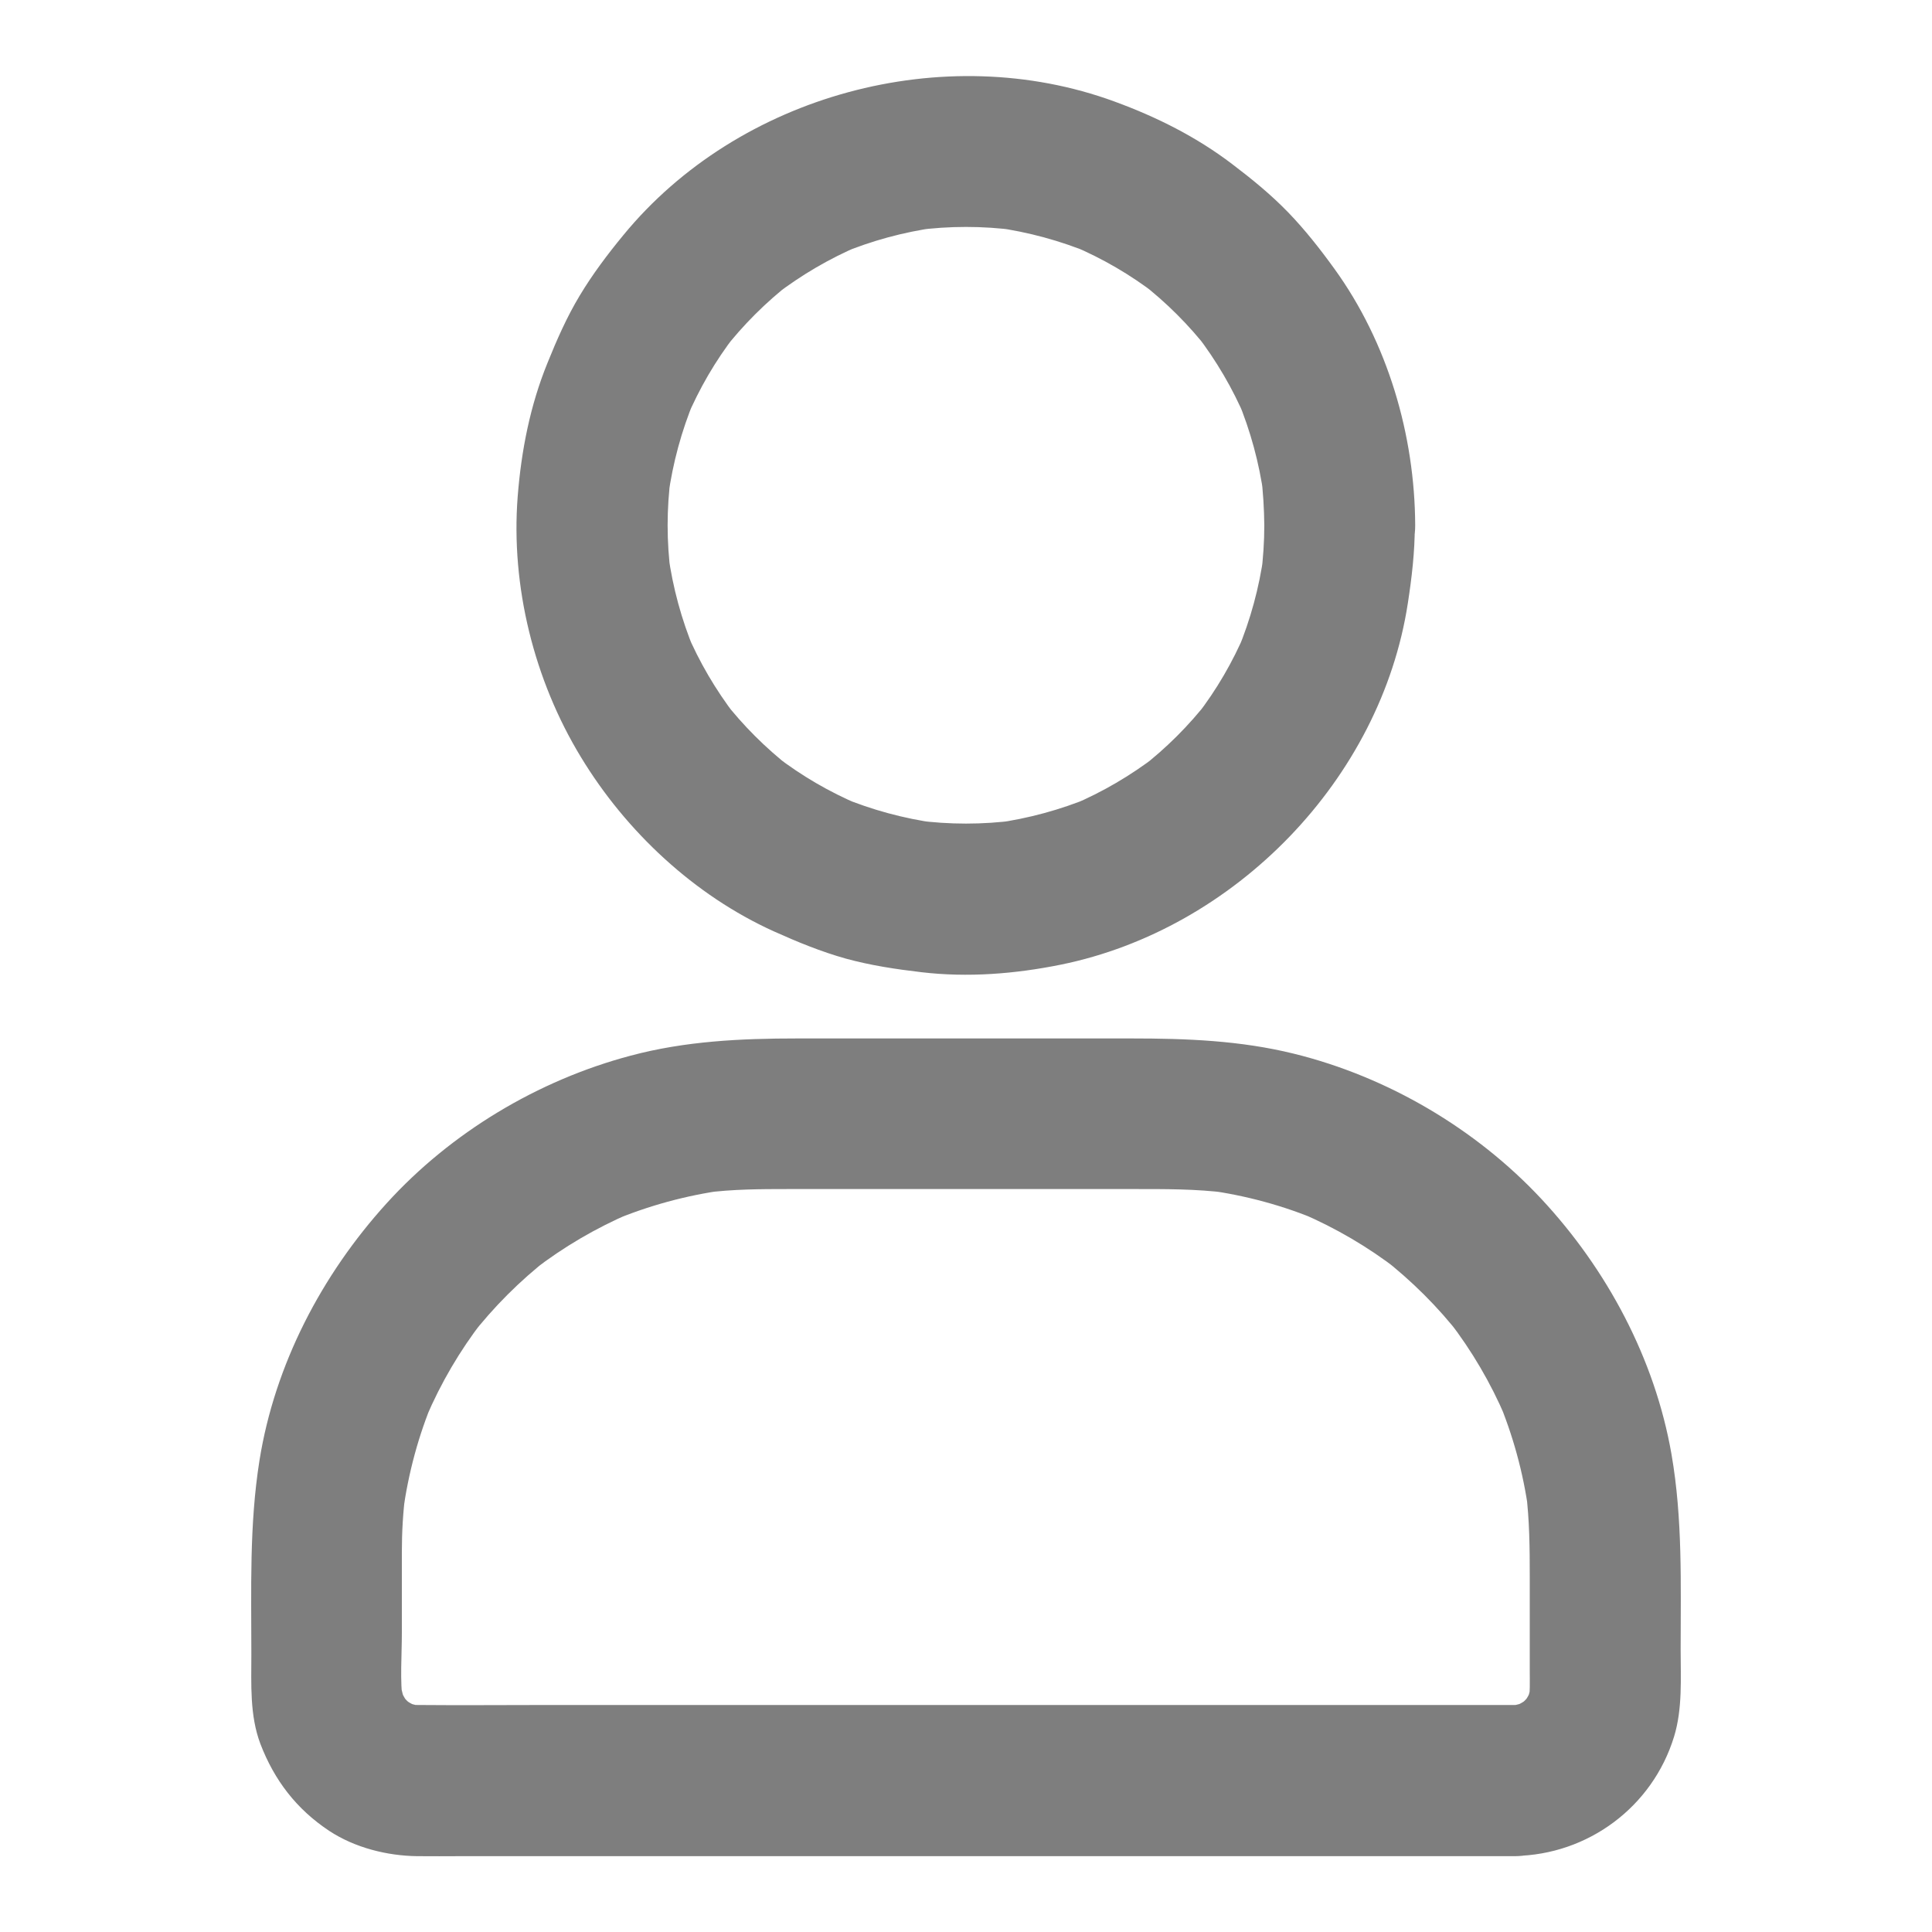 <svg width="20" height="20" viewBox="0 0 20 20" fill="none" xmlns="http://www.w3.org/2000/svg">
<path d="M13.088 5.437C13.088 5.609 13.076 5.781 13.055 5.951C13.064 5.883 13.074 5.812 13.082 5.744C13.035 6.084 12.945 6.414 12.814 6.73C12.84 6.668 12.867 6.605 12.893 6.543C12.762 6.852 12.594 7.141 12.389 7.406L12.512 7.248C12.309 7.51 12.072 7.746 11.81 7.949L11.969 7.826C11.703 8.029 11.414 8.199 11.105 8.33C11.168 8.305 11.23 8.277 11.293 8.252C10.976 8.383 10.646 8.473 10.307 8.52C10.375 8.51 10.445 8.5 10.514 8.492C10.172 8.537 9.828 8.537 9.486 8.492C9.555 8.502 9.625 8.512 9.693 8.52C9.353 8.473 9.023 8.383 8.707 8.252C8.77 8.277 8.832 8.305 8.895 8.33C8.586 8.199 8.297 8.031 8.031 7.826L8.189 7.949C7.928 7.746 7.691 7.51 7.488 7.248L7.611 7.406C7.408 7.141 7.238 6.852 7.107 6.543C7.133 6.605 7.16 6.668 7.186 6.73C7.055 6.414 6.965 6.084 6.918 5.744C6.928 5.812 6.937 5.883 6.945 5.951C6.9 5.609 6.9 5.266 6.945 4.924C6.936 4.992 6.926 5.062 6.918 5.131C6.965 4.791 7.055 4.461 7.186 4.144C7.16 4.207 7.133 4.269 7.107 4.332C7.238 4.023 7.406 3.734 7.611 3.469L7.488 3.627C7.691 3.365 7.928 3.129 8.189 2.926L8.031 3.049C8.297 2.846 8.586 2.676 8.895 2.545C8.832 2.57 8.77 2.598 8.707 2.623C9.023 2.492 9.353 2.402 9.693 2.355C9.625 2.365 9.555 2.375 9.486 2.383C9.828 2.338 10.172 2.338 10.514 2.383C10.445 2.373 10.375 2.363 10.307 2.355C10.646 2.402 10.976 2.492 11.293 2.623C11.23 2.598 11.168 2.57 11.105 2.545C11.414 2.676 11.703 2.844 11.969 3.049L11.81 2.926C12.072 3.129 12.309 3.365 12.512 3.627L12.389 3.469C12.592 3.734 12.762 4.023 12.893 4.332C12.867 4.269 12.84 4.207 12.814 4.144C12.945 4.461 13.035 4.791 13.082 5.131C13.072 5.062 13.062 4.992 13.055 4.924C13.076 5.094 13.086 5.266 13.088 5.437C13.09 5.846 13.445 6.238 13.869 6.219C14.291 6.199 14.652 5.875 14.65 5.437C14.646 4.502 14.365 3.545 13.814 2.783C13.666 2.578 13.508 2.377 13.332 2.195C13.154 2.012 12.959 1.853 12.756 1.699C12.387 1.418 11.975 1.211 11.537 1.051C9.773 0.404 7.646 0.98 6.453 2.434C6.289 2.633 6.133 2.84 6 3.062C5.867 3.283 5.764 3.518 5.668 3.756C5.488 4.197 5.396 4.666 5.359 5.141C5.287 6.07 5.529 7.041 6.014 7.838C6.48 8.607 7.186 9.268 8.01 9.641C8.252 9.75 8.5 9.852 8.758 9.924C9.014 9.994 9.273 10.033 9.537 10.064C10.018 10.121 10.508 10.082 10.982 9.986C12.785 9.619 14.295 8.066 14.574 6.244C14.615 5.978 14.646 5.713 14.646 5.443C14.648 5.035 14.285 4.643 13.865 4.662C13.443 4.676 13.088 5 13.088 5.437ZM15.68 17.65H5.658C5.215 17.65 4.771 17.654 4.328 17.65C4.279 17.65 4.23 17.646 4.184 17.641C4.252 17.65 4.322 17.66 4.391 17.668C4.312 17.656 4.238 17.635 4.166 17.605C4.228 17.631 4.291 17.658 4.353 17.684C4.275 17.65 4.203 17.607 4.135 17.555L4.293 17.678C4.234 17.629 4.18 17.576 4.133 17.517L4.256 17.676C4.203 17.607 4.162 17.535 4.127 17.457C4.152 17.52 4.18 17.582 4.205 17.645C4.176 17.572 4.156 17.496 4.143 17.42C4.152 17.488 4.162 17.559 4.17 17.627C4.139 17.391 4.16 17.141 4.16 16.902V16.066C4.16 15.857 4.172 15.65 4.199 15.443C4.189 15.512 4.18 15.582 4.172 15.65C4.227 15.25 4.332 14.857 4.49 14.484C4.465 14.547 4.437 14.609 4.412 14.672C4.564 14.316 4.76 13.982 4.996 13.676L4.873 13.834C5.109 13.531 5.381 13.258 5.686 13.021L5.527 13.145C5.834 12.908 6.168 12.713 6.523 12.56C6.461 12.586 6.398 12.613 6.336 12.639C6.709 12.482 7.1 12.375 7.502 12.32C7.434 12.33 7.363 12.34 7.295 12.348C7.584 12.31 7.871 12.309 8.162 12.309H11.736C12.059 12.309 12.379 12.307 12.701 12.348C12.633 12.338 12.562 12.328 12.494 12.32C12.895 12.375 13.287 12.48 13.66 12.639C13.598 12.613 13.535 12.586 13.473 12.56C13.828 12.713 14.162 12.908 14.469 13.145L14.31 13.021C14.613 13.258 14.887 13.529 15.123 13.834L15 13.676C15.236 13.982 15.432 14.316 15.584 14.672C15.559 14.609 15.531 14.547 15.506 14.484C15.662 14.857 15.77 15.248 15.824 15.65C15.814 15.582 15.805 15.512 15.797 15.443C15.834 15.738 15.836 16.031 15.836 16.328V17.295C15.836 17.406 15.84 17.517 15.826 17.627C15.836 17.559 15.846 17.488 15.854 17.42C15.842 17.498 15.82 17.572 15.791 17.645C15.816 17.582 15.844 17.52 15.869 17.457C15.836 17.535 15.793 17.607 15.74 17.676L15.863 17.517C15.814 17.576 15.762 17.631 15.703 17.678L15.861 17.555C15.793 17.607 15.721 17.648 15.643 17.684C15.705 17.658 15.768 17.631 15.83 17.605C15.758 17.635 15.682 17.654 15.605 17.668C15.674 17.658 15.744 17.648 15.812 17.641C15.77 17.646 15.725 17.648 15.68 17.65C15.479 17.652 15.271 17.736 15.127 17.879C14.992 18.014 14.889 18.236 14.898 18.432C14.918 18.85 15.242 19.219 15.68 19.213C16.439 19.201 17.107 18.705 17.33 17.977C17.418 17.688 17.398 17.377 17.398 17.08C17.398 16.4 17.42 15.726 17.303 15.053C17.131 14.066 16.635 13.139 15.955 12.41C15.275 11.682 14.361 11.146 13.395 10.908C12.84 10.771 12.281 10.75 11.715 10.75H8.25C7.67 10.75 7.094 10.777 6.529 10.928C5.57 11.182 4.668 11.723 4.002 12.457C3.33 13.197 2.844 14.127 2.686 15.119C2.58 15.785 2.602 16.453 2.602 17.125C2.602 17.434 2.584 17.756 2.695 18.051C2.84 18.43 3.07 18.729 3.408 18.953C3.672 19.127 4.006 19.211 4.318 19.215C4.471 19.217 4.623 19.215 4.775 19.215H15.682C16.09 19.215 16.482 18.855 16.463 18.434C16.443 18.008 16.119 17.65 15.68 17.65Z" fill="#7E7E7E"/>
</svg>
